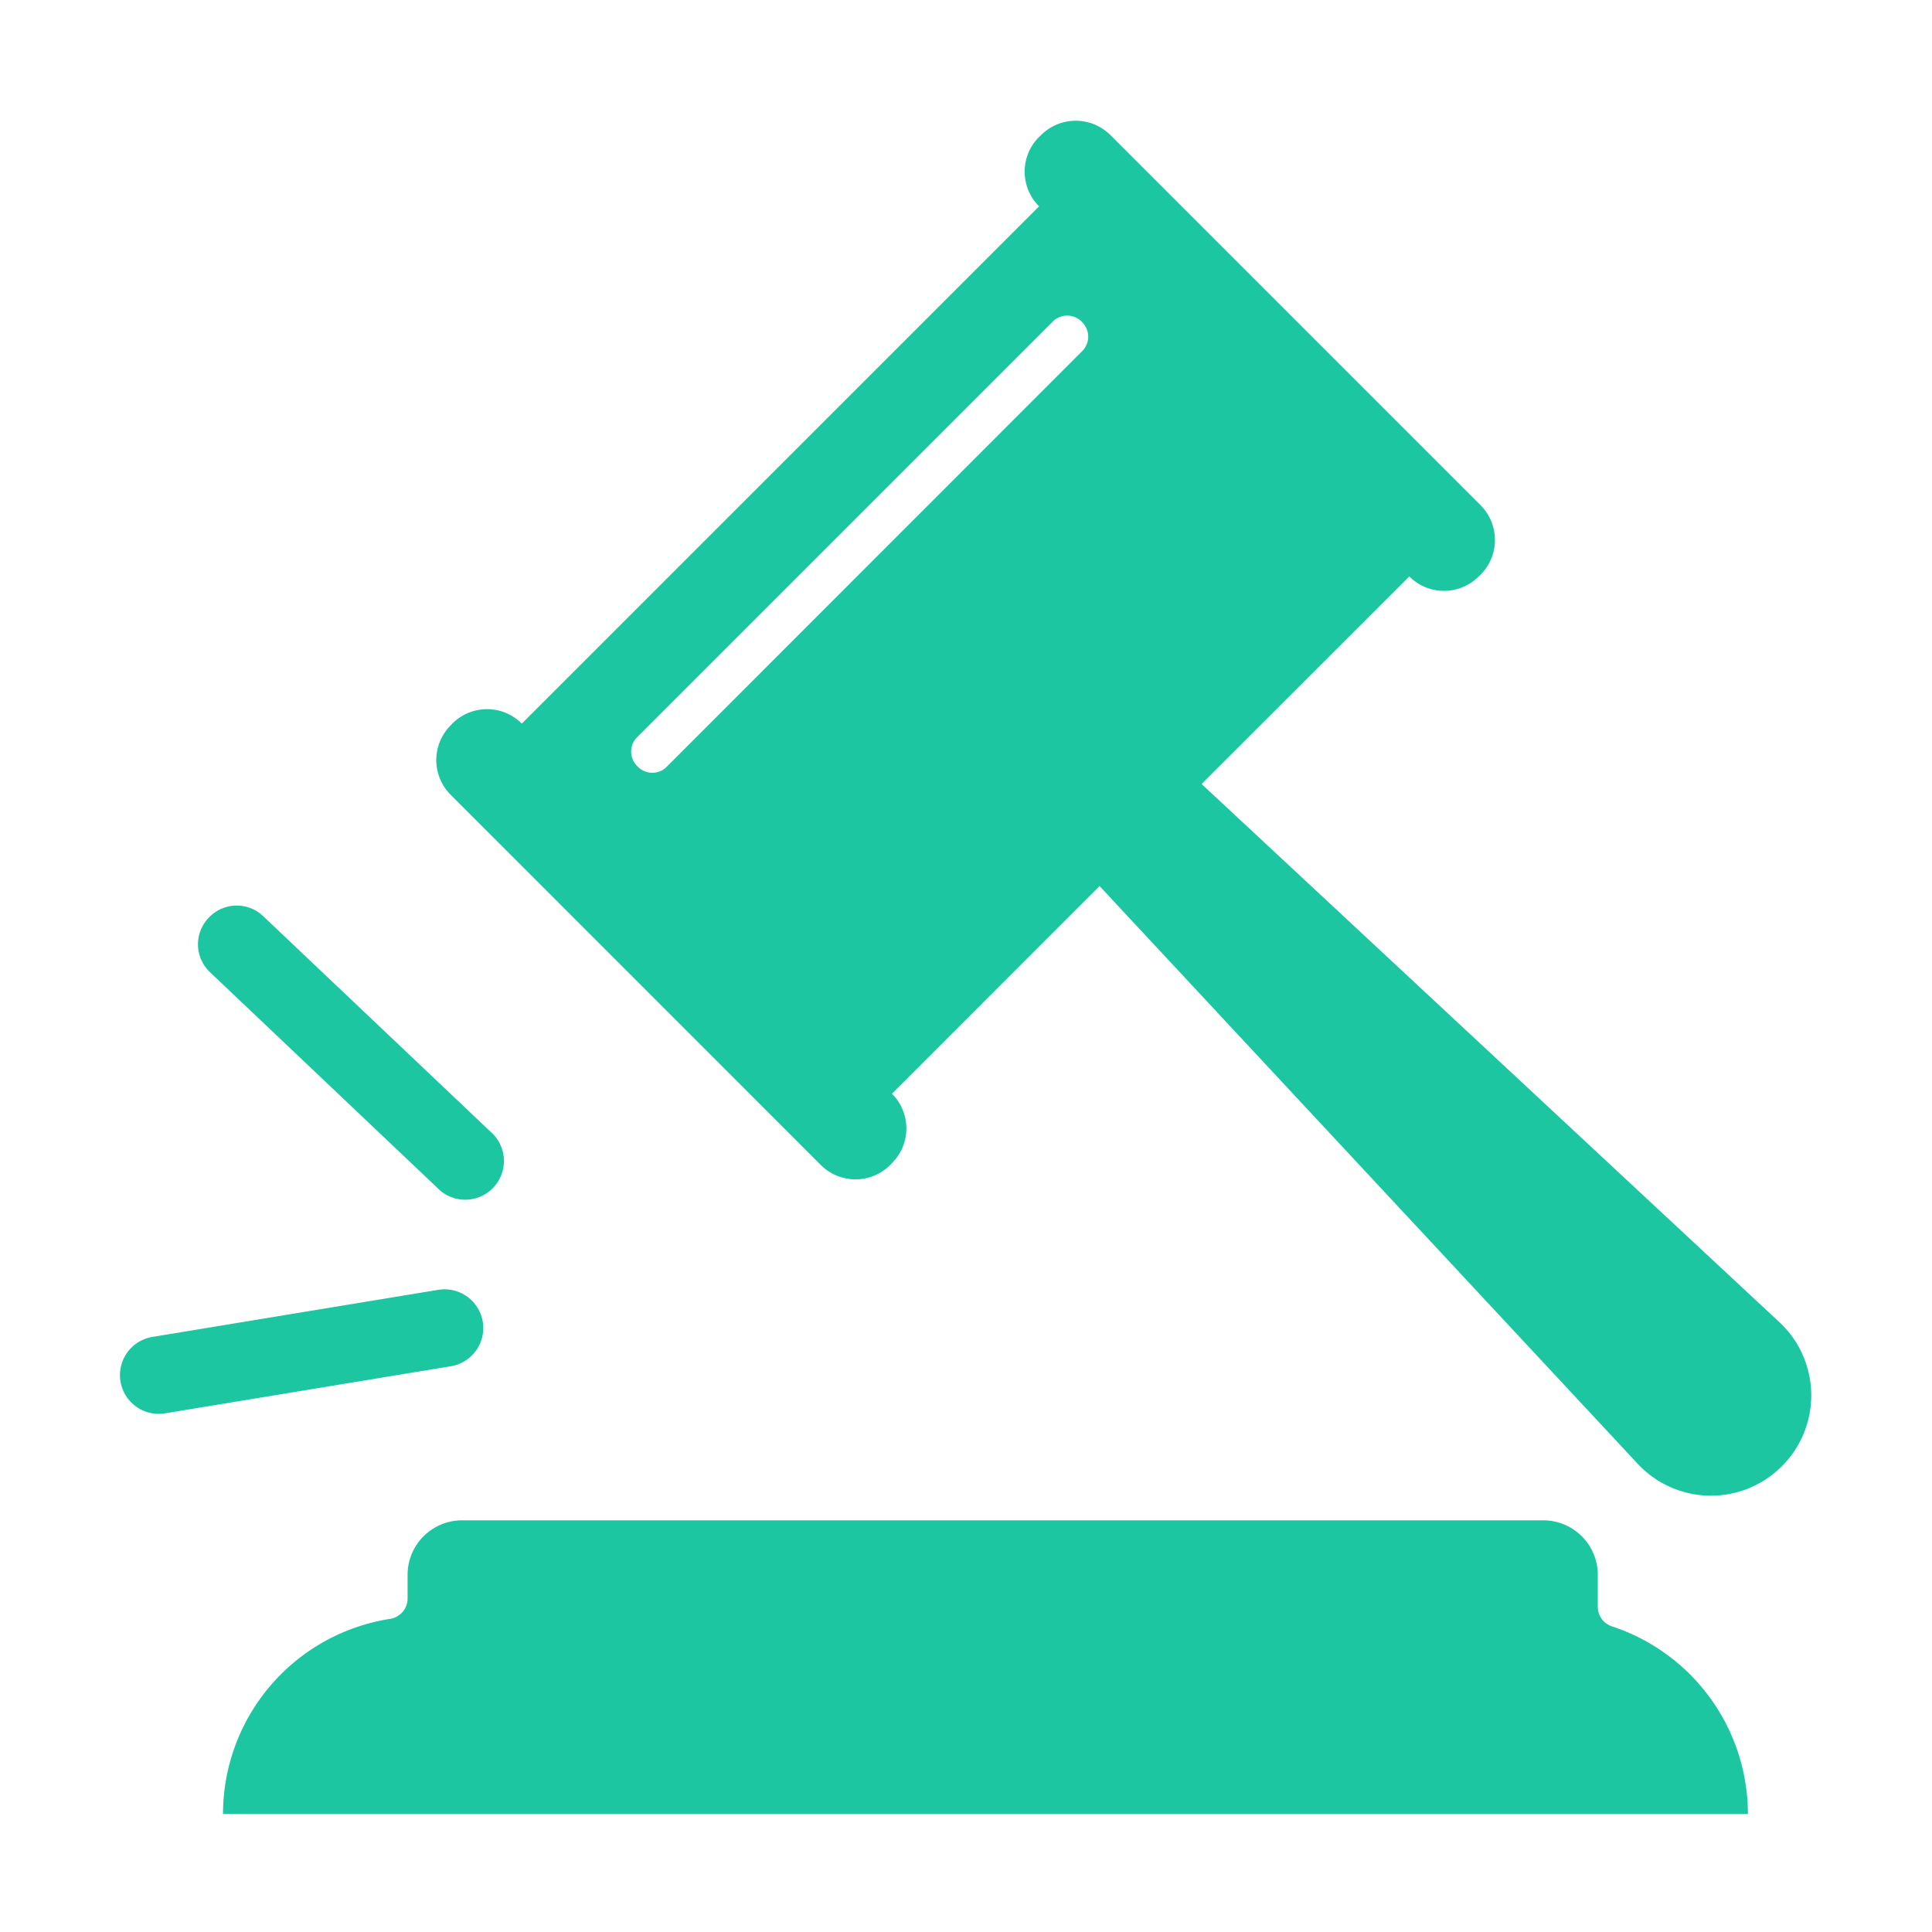 <?xml version="1.0" standalone="no"?><!DOCTYPE svg PUBLIC "-//W3C//DTD SVG 1.1//EN" "http://www.w3.org/Graphics/SVG/1.1/DTD/svg11.dtd"><svg t="1654420372840" class="icon" viewBox="0 0 1024 1024" version="1.1" xmlns="http://www.w3.org/2000/svg" p-id="27497" xmlns:xlink="http://www.w3.org/1999/xlink" width="200" height="200"><defs><style type="text/css"></style></defs><path d="M854.288 861.984a10.88 10.88 0 0 1-7.424-10.4v-16.88a28.896 28.896 0 0 0-28.896-28.896H244.928c-15.952 0-28.896 12.928-28.896 28.896v12.496a10.944 10.944 0 0 1-9.28 10.832 104.704 104.704 0 0 0-88.544 103.44h808.224a104.752 104.752 0 0 0-72.16-99.488zM233.2 630.928a20.528 20.528 0 0 0 28.24-29.728l-121.808-115.488a20.336 20.336 0 0 0-29.024 0.72 20.336 20.336 0 0 0 0.8 28.96l121.792 115.52z m22.672 69.632a20.528 20.528 0 0 0-23.568-16.928l-151.12 24.896a20.528 20.528 0 1 0 6.704 40.496l151.12-24.896a20.528 20.528 0 0 0 16.864-23.568z m687.2 0.176L636.864 415.536l110.08-110.016 0.064 0.064a25.968 25.968 0 0 0 36.672 0l1.088-1.024a26.032 26.032 0 0 0 0-36.736L588.528 71.584a26.032 26.032 0 0 0-36.736 0l-1.072 1.024a25.92 25.92 0 0 0 0 36.736h0.048L276.576 383.52l-0.064-0.064a26.032 26.032 0 0 0-36.72 0l-0.96 1.024a26.032 26.032 0 0 0 0 36.736l196.24 196.288a26.032 26.032 0 0 0 36.72 0l1.024-1.072a25.968 25.968 0 0 0 0-36.672l-0.064-0.064 110.032-110.08 285.2 306.192a53.072 53.072 0 0 0 76.464 1.312 53.072 53.072 0 0 0-1.376-76.4zM353.344 406.448a10.768 10.768 0 0 1-15.2 0l-0.48-0.48a10.768 10.768 0 0 1 0-15.2l220.352-220.352a10.832 10.832 0 0 1 15.248 0l0.368 0.432a10.768 10.768 0 0 1 0 15.2L353.344 406.432z" fill="#1CC6A1" p-id="27498"></path></svg>